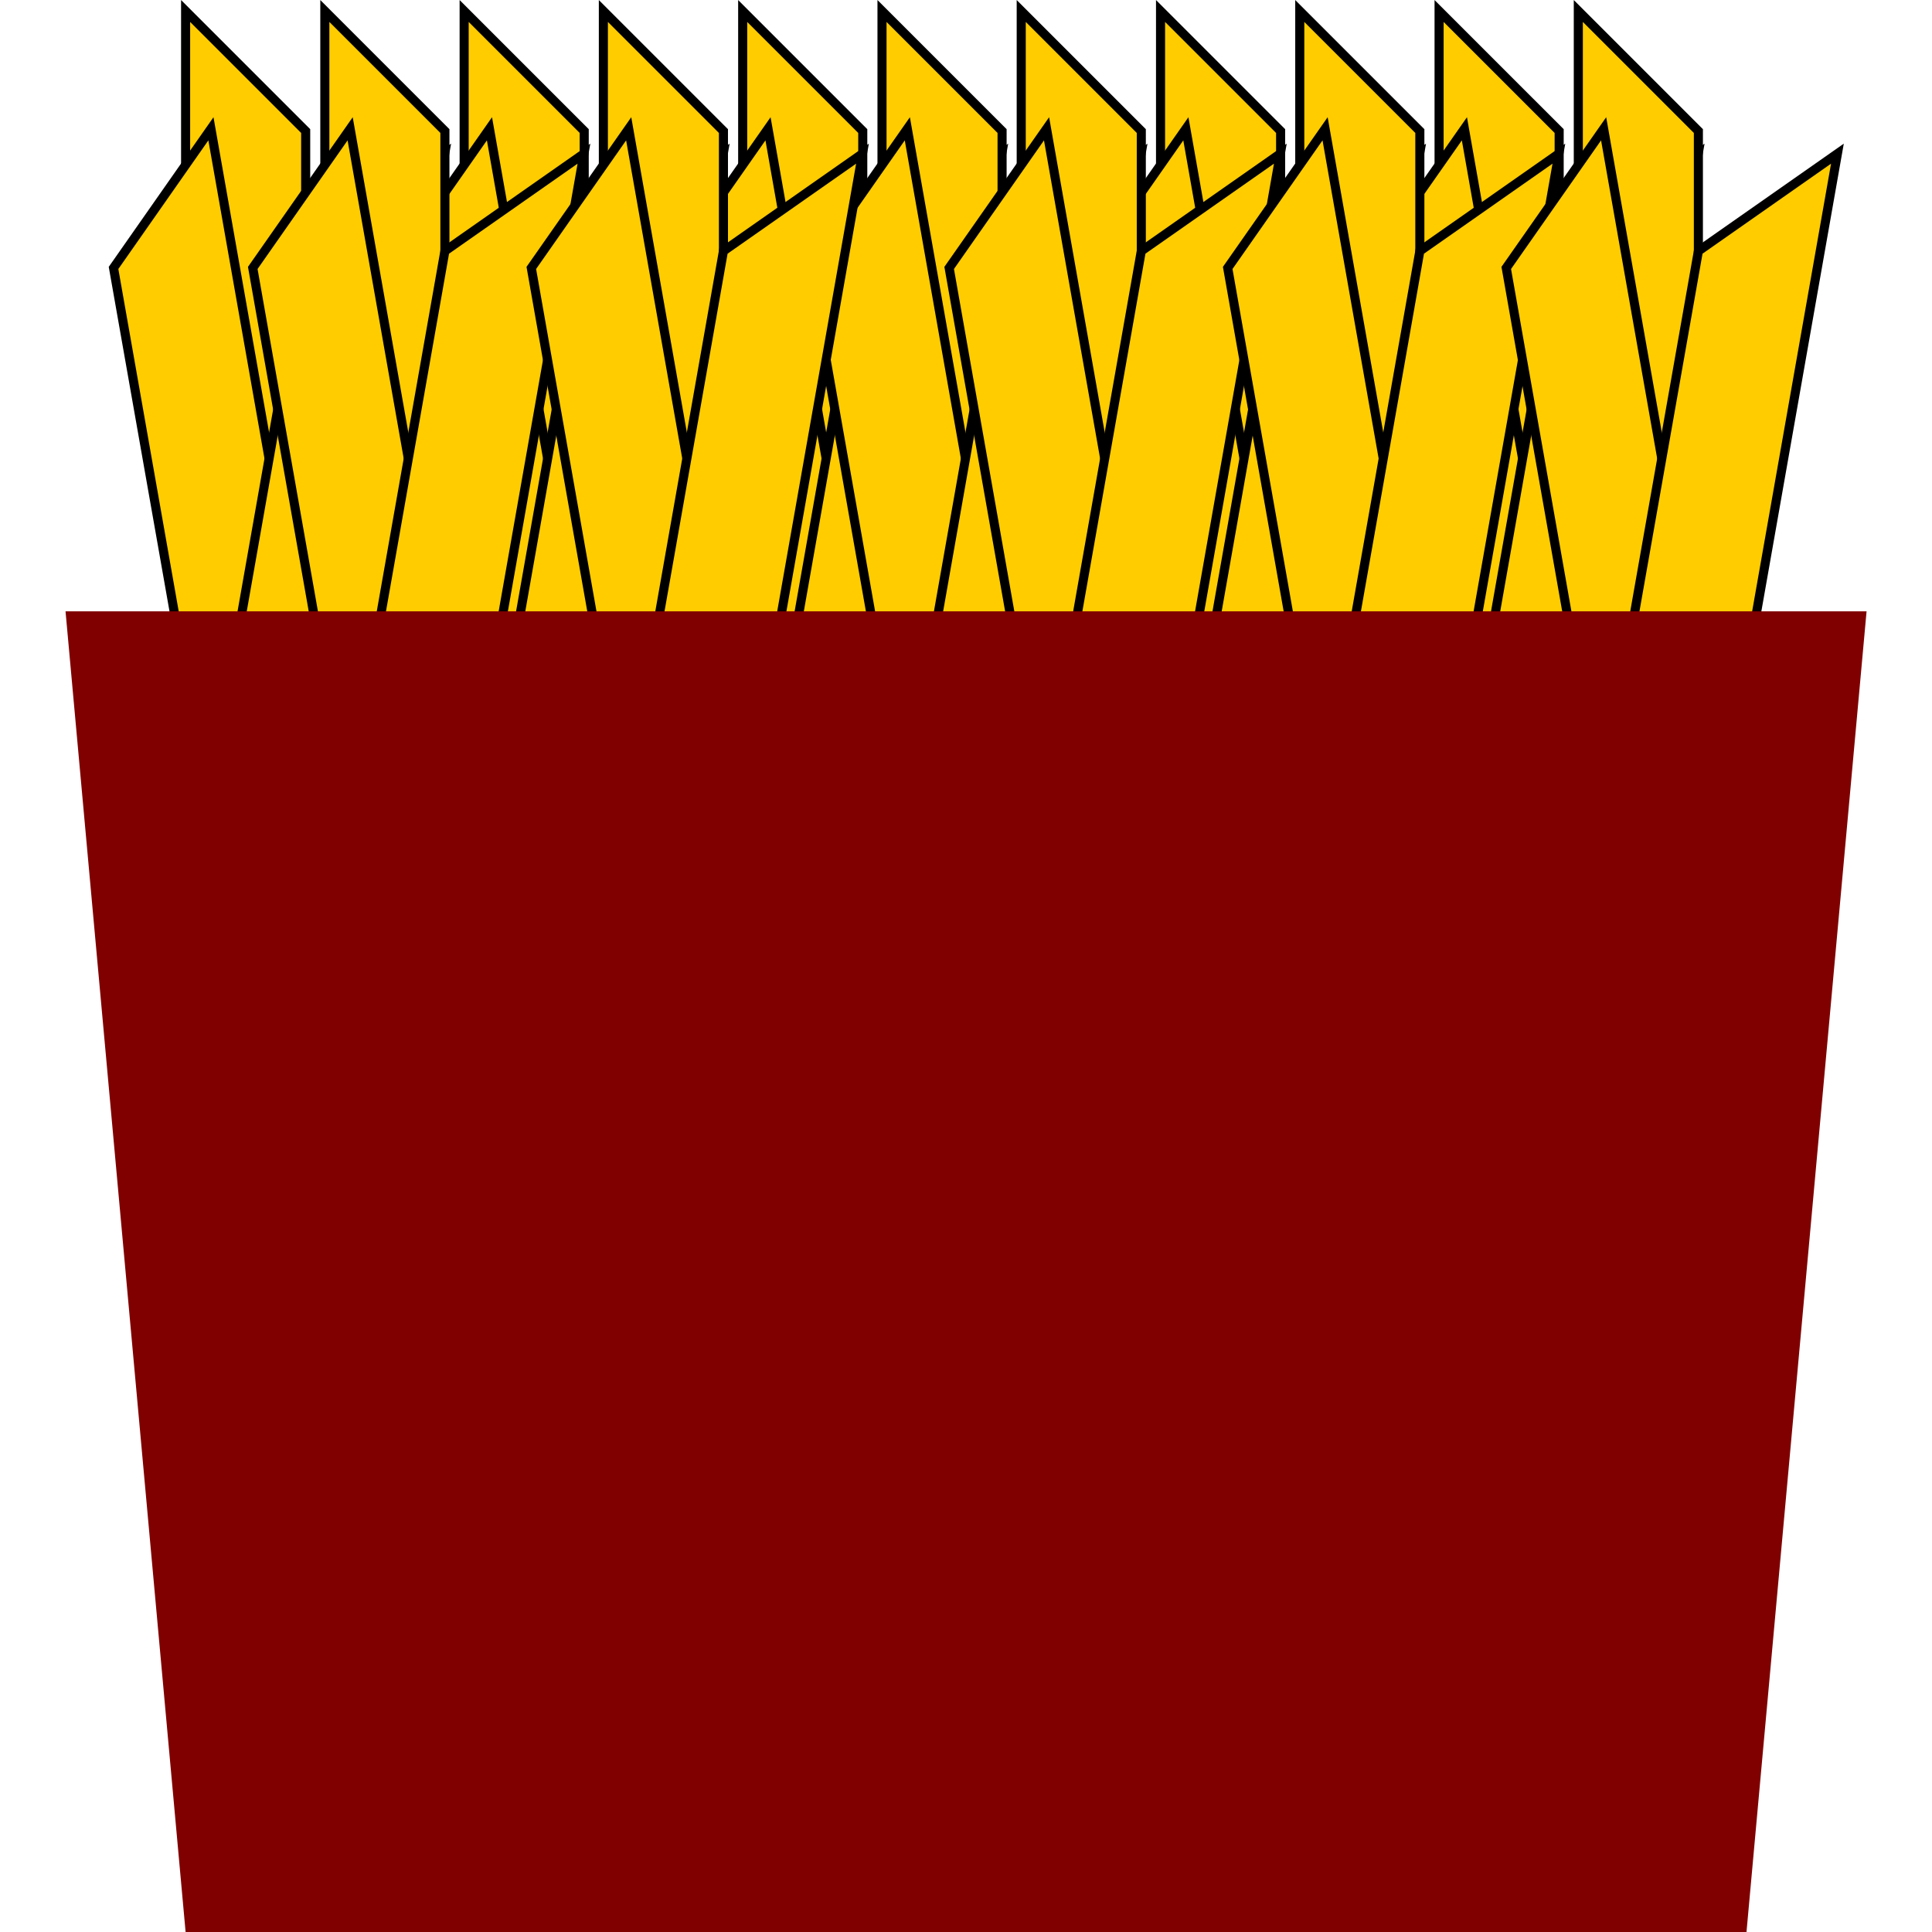 <?xml version="1.0" encoding="UTF-8" standalone="no"?>
<!-- Created with Inkscape (http://www.inkscape.org/) -->

<svg
   xmlns:osb="http://www.openswatchbook.org/uri/2009/osb"
   xmlns:dc="http://purl.org/dc/elements/1.1/"
   xmlns:cc="http://creativecommons.org/ns#"
   xmlns:rdf="http://www.w3.org/1999/02/22-rdf-syntax-ns#"
   xmlns:svg="http://www.w3.org/2000/svg"
   xmlns="http://www.w3.org/2000/svg"
   xmlns:xlink="http://www.w3.org/1999/xlink"
   xmlns:sodipodi="http://sodipodi.sourceforge.net/DTD/sodipodi-0.dtd"
   xmlns:inkscape="http://www.inkscape.org/namespaces/inkscape"
   width="21.287mm"
   height="21.287mm"
   viewBox="0 0 21.287 21.287"
   version="1.1"
   id="svg8"
   inkscape:version="0.92.4 (5da689c313, 2019-01-14)"
   sodipodi:docname="fries.svg">
  <defs
     id="defs2">
    <linearGradient
       id="linearGradient5257"
       osb:paint="solid">
      <stop
         style="stop-color:#000000;stop-opacity:1;"
         offset="0"
         id="stop5255" />
    </linearGradient>
    <linearGradient
       id="linearGradient5247"
       osb:paint="solid">
      <stop
         style="stop-color:#000000;stop-opacity:1;"
         offset="0"
         id="stop5245" />
    </linearGradient>
    <linearGradient
       id="linearGradient5218"
       osb:paint="solid">
      <stop
         style="stop-color:#000000;stop-opacity:1;"
         offset="0"
         id="stop5216" />
    </linearGradient>
    <linearGradient
       id="linearGradient5164"
       osb:paint="solid">
      <stop
         style="stop-color:#008000;stop-opacity:1;"
         offset="0"
         id="stop5162" />
    </linearGradient>
    <linearGradient
       id="linearGradient5148"
       osb:paint="solid">
      <stop
         style="stop-color:#008000;stop-opacity:1;"
         offset="0"
         id="stop5146" />
    </linearGradient>
    <linearGradient
       id="Lettuce"
       osb:paint="solid">
      <stop
         style="stop-color:#008000;stop-opacity:1;"
         offset="0"
         id="stop5138" />
    </linearGradient>
    <linearGradient
       id="Meat"
       osb:paint="solid">
      <stop
         style="stop-color:#800000;stop-opacity:1;"
         offset="0"
         id="stop5056" />
    </linearGradient>
    <linearGradient
       id="Cheese"
       osb:paint="solid">
      <stop
         style="stop-color:#ffcc00;stop-opacity:1;"
         offset="0"
         id="stop4564" />
    </linearGradient>
    <linearGradient
       id="Bread"
       osb:paint="solid">
      <stop
         style="stop-color:#c08e3e;stop-opacity:1;"
         offset="0"
         id="stop817" />
    </linearGradient>
    <linearGradient
       inkscape:collect="always"
       xlink:href="#Meat"
       id="linearGradient5220"
       x1="99.03"
       y1="120.202"
       x2="118.874"
       y2="120.202"
       gradientUnits="userSpaceOnUse"
       gradientTransform="translate(0.722,-3.0575693e-6)" />
  </defs>
  <sodipodi:namedview
     id="base"
     pagecolor="#ffffff"
     bordercolor="#666666"
     borderopacity="1.0"
     inkscape:pageopacity="0.0"
     inkscape:pageshadow="2"
     inkscape:zoom="5.6"
     inkscape:cx="58.739316"
     inkscape:cy="22.116254"
     inkscape:document-units="mm"
     inkscape:current-layer="layer2"
     showgrid="true"
     fit-margin-top="0"
     fit-margin-left="0"
     fit-margin-right="0"
     fit-margin-bottom="0"
     inkscape:window-width="1920"
     inkscape:window-height="986"
     inkscape:window-x="-11"
     inkscape:window-y="-11"
     inkscape:window-maximized="1"
     showguides="false">
    <inkscape:grid
       type="xygrid"
       id="grid5214"
       originx="-17.198"
       originy="-27.781" />
  </sodipodi:namedview>
  <g
     inkscape:groupmode="layer"
     id="layer2"
     inkscape:label="Fries"
     transform="translate(-17.198,-5.927)">
    <g
       id="g5343"
       transform="translate(0.193,-3.0575693e-6)">
      <path
         style="fill:#ffcc00;stroke:#000000;stroke-width:0.1;stroke-miterlimit:4;stroke-dasharray:none;stroke-opacity:1"
         d="M 20.373,17.954 20.373,7.371 19.05,6.048 l 1e-6,11.906 z"
         id="path5330"
         inkscape:connector-curvature="0" />
      <path
         inkscape:connector-curvature="0"
         id="path5268-6"
         d="M 20.094,19.301 18.256,8.879 19.329,7.346 21.397,19.071 Z"
         style="fill:#ffcc00;stroke:#000000;stroke-width:0.1;stroke-miterlimit:4;stroke-dasharray:none;stroke-opacity:1" />
      <path
         inkscape:connector-curvature="0"
         id="path5268-6-3"
         d="M 18.535,19.116 20.373,8.693 21.905,7.62 19.838,19.346 Z"
         style="fill:#ffcc00;stroke:#000000;stroke-width:0.1;stroke-miterlimit:4;stroke-dasharray:none;stroke-opacity:1" />
    </g>
    <g
       transform="translate(3.262,-3.0575693e-6)"
       id="g5439">
      <path
         style="fill:#ffcc00;stroke:#000000;stroke-width:0.1;stroke-miterlimit:4;stroke-dasharray:none;stroke-opacity:1"
         d="M 20.373,17.954 20.373,7.371 19.05,6.048 l 1e-6,11.906 z"
         id="path5433"
         inkscape:connector-curvature="0" />
      <path
         inkscape:connector-curvature="0"
         id="path5435"
         d="M 20.094,19.301 18.256,8.879 19.329,7.346 21.397,19.071 Z"
         style="fill:#ffcc00;stroke:#000000;stroke-width:0.1;stroke-miterlimit:4;stroke-dasharray:none;stroke-opacity:1" />
      <path
         inkscape:connector-curvature="0"
         id="path5437"
         d="M 18.535,19.116 20.373,8.693 21.905,7.62 19.838,19.346 Z"
         style="fill:#ffcc00;stroke:#000000;stroke-width:0.1;stroke-miterlimit:4;stroke-dasharray:none;stroke-opacity:1" />
    </g>
    <g
       transform="translate(6.331,-3.0575693e-6)"
       id="g5455">
      <path
         style="fill:#ffcc00;stroke:#000000;stroke-width:0.1;stroke-miterlimit:4;stroke-dasharray:none;stroke-opacity:1"
         d="M 20.373,17.954 20.373,7.371 19.05,6.048 l 1e-6,11.906 z"
         id="path5449"
         inkscape:connector-curvature="0" />
      <path
         inkscape:connector-curvature="0"
         id="path5451"
         d="M 20.094,19.301 18.256,8.879 19.329,7.346 21.397,19.071 Z"
         style="fill:#ffcc00;stroke:#000000;stroke-width:0.1;stroke-miterlimit:4;stroke-dasharray:none;stroke-opacity:1" />
      <path
         inkscape:connector-curvature="0"
         id="path5453"
         d="M 18.535,19.116 20.373,8.693 21.905,7.62 19.838,19.346 Z"
         style="fill:#ffcc00;stroke:#000000;stroke-width:0.1;stroke-miterlimit:4;stroke-dasharray:none;stroke-opacity:1" />
    </g>
    <g
       id="g5463"
       transform="translate(7.866,-3.0575693e-6)">
      <path
         inkscape:connector-curvature="0"
         id="path5457"
         d="M 20.373,17.954 20.373,7.371 19.05,6.048 l 1e-6,11.906 z"
         style="fill:#ffcc00;stroke:#000000;stroke-width:0.1;stroke-miterlimit:4;stroke-dasharray:none;stroke-opacity:1" />
      <path
         style="fill:#ffcc00;stroke:#000000;stroke-width:0.1;stroke-miterlimit:4;stroke-dasharray:none;stroke-opacity:1"
         d="M 20.094,19.301 18.256,8.879 19.329,7.346 21.397,19.071 Z"
         id="path5459"
         inkscape:connector-curvature="0" />
      <path
         style="fill:#ffcc00;stroke:#000000;stroke-width:0.1;stroke-miterlimit:4;stroke-dasharray:none;stroke-opacity:1"
         d="M 18.535,19.116 20.373,8.693 21.905,7.62 19.838,19.346 Z"
         id="path5461"
         inkscape:connector-curvature="0" />
    </g>
    <g
       id="g5479"
       transform="translate(10.935,-3.0575693e-6)">
      <path
         inkscape:connector-curvature="0"
         id="path5473"
         d="M 20.373,17.954 20.373,7.371 19.05,6.048 l 1e-6,11.906 z"
         style="fill:#ffcc00;stroke:#000000;stroke-width:0.1;stroke-miterlimit:4;stroke-dasharray:none;stroke-opacity:1" />
      <path
         style="fill:#ffcc00;stroke:#000000;stroke-width:0.1;stroke-miterlimit:4;stroke-dasharray:none;stroke-opacity:1"
         d="M 20.094,19.301 18.256,8.879 19.329,7.346 21.397,19.071 Z"
         id="path5475"
         inkscape:connector-curvature="0" />
      <path
         style="fill:#ffcc00;stroke:#000000;stroke-width:0.1;stroke-miterlimit:4;stroke-dasharray:none;stroke-opacity:1"
         d="M 18.535,19.116 20.373,8.693 21.905,7.62 19.838,19.346 Z"
         id="path5477"
         inkscape:connector-curvature="0" />
    </g>
    <g
       id="g5495"
       transform="translate(14.004,-3.0575693e-6)">
      <path
         inkscape:connector-curvature="0"
         id="path5489"
         d="M 20.373,17.954 20.373,7.371 19.05,6.048 l 1e-6,11.906 z"
         style="fill:#ffcc00;stroke:#000000;stroke-width:0.1;stroke-miterlimit:4;stroke-dasharray:none;stroke-opacity:1" />
      <path
         style="fill:#ffcc00;stroke:#000000;stroke-width:0.1;stroke-miterlimit:4;stroke-dasharray:none;stroke-opacity:1"
         d="M 20.094,19.301 18.256,8.879 19.329,7.346 21.397,19.071 Z"
         id="path5491"
         inkscape:connector-curvature="0" />
      <path
         style="fill:#ffcc00;stroke:#000000;stroke-width:0.1;stroke-miterlimit:4;stroke-dasharray:none;stroke-opacity:1"
         d="M 18.535,19.116 20.373,8.693 21.905,7.62 19.838,19.346 Z"
         id="path5493"
         inkscape:connector-curvature="0" />
    </g>
    <g
       id="g5431"
       transform="translate(1.727,-3.0575693e-6)">
      <path
         inkscape:connector-curvature="0"
         id="path5425"
         d="M 20.373,17.954 20.373,7.371 19.05,6.048 l 1e-6,11.906 z"
         style="fill:#ffcc00;stroke:#000000;stroke-width:0.1;stroke-miterlimit:4;stroke-dasharray:none;stroke-opacity:1" />
      <path
         style="fill:#ffcc00;stroke:#000000;stroke-width:0.1;stroke-miterlimit:4;stroke-dasharray:none;stroke-opacity:1"
         d="M 20.094,19.301 18.256,8.879 19.329,7.346 21.397,19.071 Z"
         id="path5427"
         inkscape:connector-curvature="0" />
      <path
         style="fill:#ffcc00;stroke:#000000;stroke-width:0.1;stroke-miterlimit:4;stroke-dasharray:none;stroke-opacity:1"
         d="M 18.535,19.116 20.373,8.693 21.905,7.62 19.838,19.346 Z"
         id="path5429"
         inkscape:connector-curvature="0" />
    </g>
    <g
       id="g5447"
       transform="translate(4.796,-3.0575693e-6)">
      <path
         inkscape:connector-curvature="0"
         id="path5441"
         d="M 20.373,17.954 20.373,7.371 19.05,6.048 l 1e-6,11.906 z"
         style="fill:#ffcc00;stroke:#000000;stroke-width:0.1;stroke-miterlimit:4;stroke-dasharray:none;stroke-opacity:1" />
      <path
         style="fill:#ffcc00;stroke:#000000;stroke-width:0.1;stroke-miterlimit:4;stroke-dasharray:none;stroke-opacity:1"
         d="M 20.094,19.301 18.256,8.879 19.329,7.346 21.397,19.071 Z"
         id="path5443"
         inkscape:connector-curvature="0" />
      <path
         style="fill:#ffcc00;stroke:#000000;stroke-width:0.1;stroke-miterlimit:4;stroke-dasharray:none;stroke-opacity:1"
         d="M 18.535,19.116 20.373,8.693 21.905,7.62 19.838,19.346 Z"
         id="path5445"
         inkscape:connector-curvature="0" />
    </g>
    <g
       transform="translate(9.4,-3.0575693e-6)"
       id="g5471">
      <path
         style="fill:#ffcc00;stroke:#000000;stroke-width:0.1;stroke-miterlimit:4;stroke-dasharray:none;stroke-opacity:1"
         d="M 20.373,17.954 20.373,7.371 19.05,6.048 l 1e-6,11.906 z"
         id="path5465"
         inkscape:connector-curvature="0" />
      <path
         inkscape:connector-curvature="0"
         id="path5467"
         d="M 20.094,19.301 18.256,8.879 19.329,7.346 21.397,19.071 Z"
         style="fill:#ffcc00;stroke:#000000;stroke-width:0.1;stroke-miterlimit:4;stroke-dasharray:none;stroke-opacity:1" />
      <path
         inkscape:connector-curvature="0"
         id="path5469"
         d="M 18.535,19.116 20.373,8.693 21.905,7.62 19.838,19.346 Z"
         style="fill:#ffcc00;stroke:#000000;stroke-width:0.1;stroke-miterlimit:4;stroke-dasharray:none;stroke-opacity:1" />
    </g>
    <g
       transform="translate(12.469,-3.0575693e-6)"
       id="g5487">
      <path
         style="fill:#ffcc00;stroke:#000000;stroke-width:0.1;stroke-miterlimit:4;stroke-dasharray:none;stroke-opacity:1"
         d="M 20.373,17.954 20.373,7.371 19.05,6.048 l 1e-6,11.906 z"
         id="path5481"
         inkscape:connector-curvature="0" />
      <path
         inkscape:connector-curvature="0"
         id="path5483"
         d="M 20.094,19.301 18.256,8.879 19.329,7.346 21.397,19.071 Z"
         style="fill:#ffcc00;stroke:#000000;stroke-width:0.1;stroke-miterlimit:4;stroke-dasharray:none;stroke-opacity:1" />
      <path
         inkscape:connector-curvature="0"
         id="path5485"
         d="M 18.535,19.116 20.373,8.693 21.905,7.62 19.838,19.346 Z"
         style="fill:#ffcc00;stroke:#000000;stroke-width:0.1;stroke-miterlimit:4;stroke-dasharray:none;stroke-opacity:1" />
    </g>
    <g
       transform="translate(15.538,-3.0575693e-6)"
       id="g5503">
      <path
         style="fill:#ffcc00;stroke:#000000;stroke-width:0.1;stroke-miterlimit:4;stroke-dasharray:none;stroke-opacity:1"
         d="M 20.373,17.954 20.373,7.371 19.05,6.048 l 1e-6,11.906 z"
         id="path5497"
         inkscape:connector-curvature="0" />
      <path
         inkscape:connector-curvature="0"
         id="path5499"
         d="M 20.094,19.301 18.256,8.879 19.329,7.346 21.397,19.071 Z"
         style="fill:#ffcc00;stroke:#000000;stroke-width:0.1;stroke-miterlimit:4;stroke-dasharray:none;stroke-opacity:1" />
      <path
         inkscape:connector-curvature="0"
         id="path5501"
         d="M 18.535,19.116 20.373,8.693 21.905,7.62 19.838,19.346 Z"
         style="fill:#ffcc00;stroke:#000000;stroke-width:0.1;stroke-miterlimit:4;stroke-dasharray:none;stroke-opacity:1" />
    </g>
  </g>
  <g
     inkscape:label="Box"
     inkscape:groupmode="layer"
     id="layer1"
     transform="translate(-99.03,-106.19)">
    <path
       style="fill:url(#linearGradient5220);fill-opacity:1"
       d="m 99.752,112.926 h 19.844 l -1.323,14.552 h -17.198 z"
       id="path5212"
       inkscape:connector-curvature="0"
       sodipodi:nodetypes="ccccc" />
  </g>
</svg>
